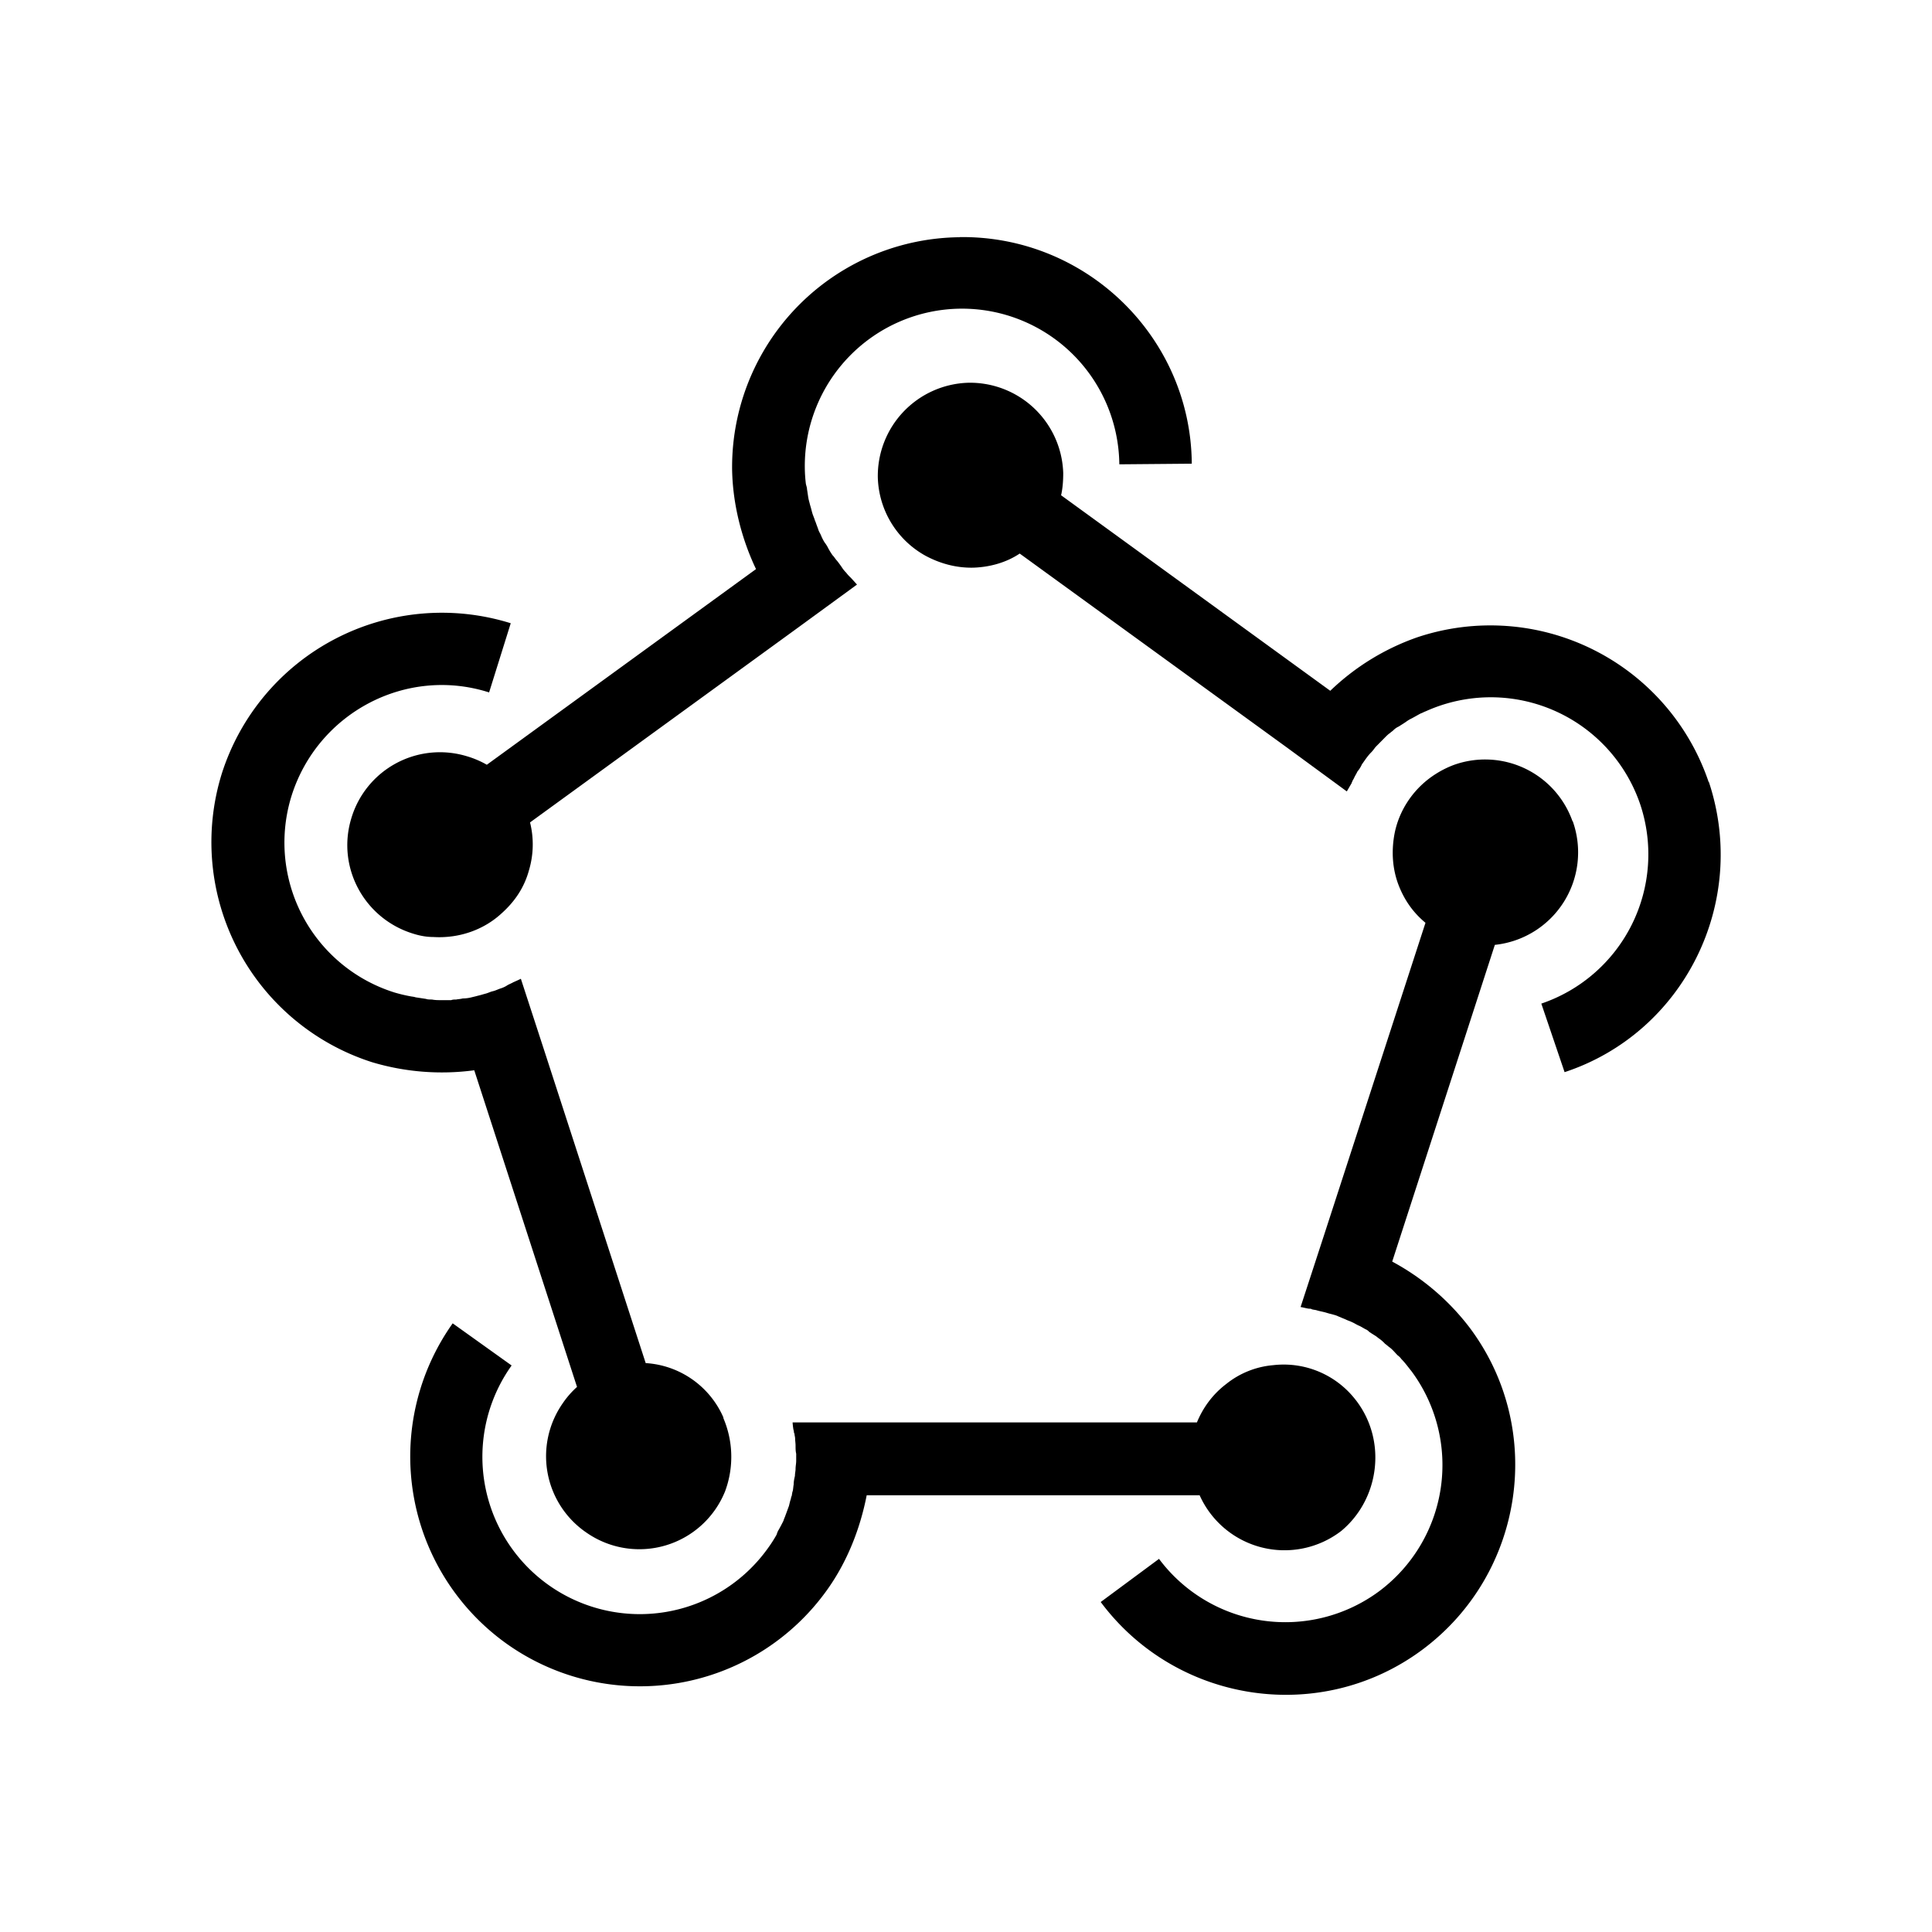 <svg xmlns="http://www.w3.org/2000/svg" width="100%" height="100%" viewBox="0 0 30.72 30.72"><path d="M11.504 22.542a1.445 1.445 0 0 0-1.237-0.868l-1.615-4.976-0.37-1.135c-0.017 0.01-0.112 0.052-0.13 0.06-0.008 0.01-0.025 0.01-0.033 0.018a0.366 0.366 0 0 0-0.07 0.037 0.472 0.472 0 0 1-0.102 0.043c-0.043 0.016-0.078 0.034-0.12 0.042-0.035 0.01-0.07 0.027-0.104 0.036-0.04 0.01-0.083 0.025-0.126 0.034-0.034 0.01-0.068 0.017-0.103 0.026a0.584 0.584 0 0 1-0.137 0.017c-0.035 0.01-0.07 0.01-0.103 0.017-0.028 0-0.054 0-0.08 0.01h-0.16c-0.052 0-0.095 0-0.146-0.01-0.035 0-0.07 0-0.095-0.01l-0.165-0.025c-0.026-0.01-0.052-0.01-0.086-0.017a2.456 2.456 0 0 1-0.25-0.06 2.498 2.498 0 0 1-1.633-3.137C5.06 11.33 6.462 10.59 7.777 11.01l0.344-1.1A3.673 3.673 0 0 0 3.527 12.3a3.674 3.674 0 0 0 2.39 4.59 3.877 3.877 0 0 0 1.624 0.128l1.634 5.035a1.432 1.432 0 0 0-0.232 0.267 1.47 1.47 0 0 0 0.387 2.053 1.47 1.47 0 0 0 2.2-0.662 1.572 1.572 0 0 0-0.03-1.167zM15.261 3.772a3.656 3.656 0 0 0-3.62 3.697c0.01 0.54 0.147 1.09 0.38 1.58L7.741 12.16a1.468 1.468 0 0 0-0.327-0.138 1.47 1.47 0 0 0-1.83 0.997c-0.233 0.78 0.214 1.596 0.996 1.83 0.103 0.032 0.207 0.05 0.31 0.05 0.404 0.025 0.8-0.11 1.09-0.38 0.2-0.18 0.354-0.4 0.43-0.678a1.44 1.44 0 0 0 0.018-0.764l4.237-3.08 0.962-0.702c-0.017-0.018-0.077-0.086-0.094-0.103l-0.026-0.026c-0.017-0.018-0.035-0.036-0.052-0.06a0.46 0.46 0 0 1-0.07-0.087 1.952 1.952 0 0 0-0.076-0.103c-0.026-0.026-0.043-0.06-0.07-0.086a1.027 1.027 0 0 1-0.068-0.11 0.56 0.56 0 0 0-0.06-0.096 0.746 0.746 0 0 1-0.06-0.12c-0.017-0.034-0.034-0.06-0.043-0.095l-0.026-0.07c-0.006-0.017-0.014-0.042-0.023-0.06-0.01-0.034-0.025-0.07-0.034-0.094-0.016-0.044-0.025-0.096-0.042-0.147l-0.025-0.096c-0.01-0.05-0.017-0.11-0.026-0.163 0-0.025-0.01-0.05-0.018-0.085a2.269 2.269 0 0 1-0.017-0.26 2.502 2.502 0 0 1 2.475-2.526 2.502 2.502 0 0 1 2.526 2.475l1.152-0.01C18.936 5.37 17.28 3.746 15.26 3.77z m11.908 8.664a3.664 3.664 0 0 0-4.632-2.303 3.803 3.803 0 0 0-1.385 0.851l-4.28-3.109c0.026-0.113 0.034-0.233 0.034-0.354a1.483 1.483 0 0 0-1.512-1.435 1.483 1.483 0 0 0-1.436 1.513 1.47 1.47 0 0 0 0.744 1.23c0.232 0.128 0.5 0.205 0.782 0.197 0.267-0.01 0.525-0.086 0.73-0.224l4.239 3.077 0.962 0.705 0.07-0.12c0.008-0.008 0.008-0.025 0.016-0.034 0.008-0.027 0.025-0.044 0.034-0.07 0.017-0.034 0.034-0.06 0.05-0.094a0.46 0.46 0 0 0 0.07-0.112l0.06-0.085c0.026-0.035 0.052-0.07 0.086-0.104 0.026-0.026 0.043-0.05 0.07-0.086l0.094-0.095 0.077-0.078c0.018-0.017 0.035-0.034 0.06-0.05 0.018-0.018 0.036-0.027 0.053-0.044a0.282 0.282 0 0 1 0.086-0.06c0.04-0.026 0.084-0.052 0.12-0.078a0.528 0.528 0 0 1 0.084-0.05c0.052-0.027 0.094-0.053 0.146-0.08 0.026-0.008 0.052-0.025 0.077-0.033a2.51 2.51 0 0 1 3.412 1.477 2.507 2.507 0 0 1-1.572 3.17l0.37 1.09c1.9-0.627 2.93-2.7 2.294-4.615z m-2.166 0.62a1.474 1.474 0 0 0-1.881-0.895 1.532 1.532 0 0 0-0.284 0.14c-0.344 0.214-0.584 0.56-0.662 0.945-0.05 0.258-0.043 0.533 0.052 0.8 0.094 0.257 0.24 0.463 0.438 0.627l-1.616 4.976-0.37 1.134c0.018 0 0.112 0.026 0.138 0.026 0.017 0 0.026 0 0.043 0.01 0.028 0.008 0.054 0.008 0.08 0.017 0.035 0.01 0.07 0.017 0.104 0.025 0.043 0.01 0.086 0.026 0.13 0.035 0.033 0.01 0.068 0.017 0.102 0.034l0.12 0.05c0.035 0.018 0.07 0.027 0.103 0.044 0.04 0.017 0.076 0.043 0.12 0.06 0.033 0.017 0.06 0.034 0.093 0.052 0.026 0.01 0.043 0.025 0.06 0.043 0.018 0.01 0.035 0.024 0.052 0.033 0.026 0.018 0.06 0.035 0.086 0.06a0.58 0.58 0 0 1 0.113 0.096c0.025 0.016 0.05 0.042 0.077 0.06 0.043 0.033 0.077 0.076 0.12 0.12 0.02 0.016 0.043 0.034 0.06 0.06 0.06 0.06 0.11 0.13 0.164 0.197a2.505 2.505 0 0 1-0.516 3.497 2.507 2.507 0 0 1-3.5-0.515l-0.927 0.686c1.205 1.616 3.5 1.96 5.116 0.757 1.615-1.203 1.96-3.497 0.756-5.112a3.82 3.82 0 0 0-1.237-1.058l1.632-5.036a1.479 1.479 0 0 0 1.238-1.968zM21.56 22.265a1.446 1.446 0 0 0-1.315-0.558 1.38 1.38 0 0 0-0.748 0.3c-0.215 0.163-0.37 0.378-0.465 0.61H12.603c0 0.017 0.01 0.12 0.02 0.137 0 0.018 0 0.026 0.01 0.043 0 0.026 0.01 0.052 0.01 0.078 0 0.034 0.007 0.07 0.007 0.112 0 0.043 0 0.086 0.01 0.128v0.112c0 0.043-0.01 0.086-0.01 0.13 0 0.034-0.01 0.068-0.01 0.11-0.01 0.044-0.02 0.087-0.02 0.138-0.007 0.035-0.007 0.07-0.015 0.103-0.01 0.025-0.01 0.05-0.017 0.08-0.01 0.014-0.01 0.04-0.018 0.06-0.01 0.03-0.017 0.066-0.026 0.1-0.017 0.043-0.034 0.095-0.052 0.14-0.01 0.032-0.025 0.06-0.034 0.092a2.771 2.771 0 0 1-0.077 0.146c-0.016 0.025-0.024 0.05-0.033 0.077a2.132 2.132 0 0 1-0.138 0.215 2.504 2.504 0 0 1-3.49 0.583 2.501 2.501 0 0 1-0.585-3.489l-0.937-0.67a3.658 3.658 0 0 0 0.86 5.096 3.656 3.656 0 0 0 5.095-0.86c0.318-0.445 0.524-0.97 0.628-1.502h5.294a1.479 1.479 0 0 0 2.252 0.567c0.61-0.508 0.73-1.436 0.232-2.08z" /></svg>